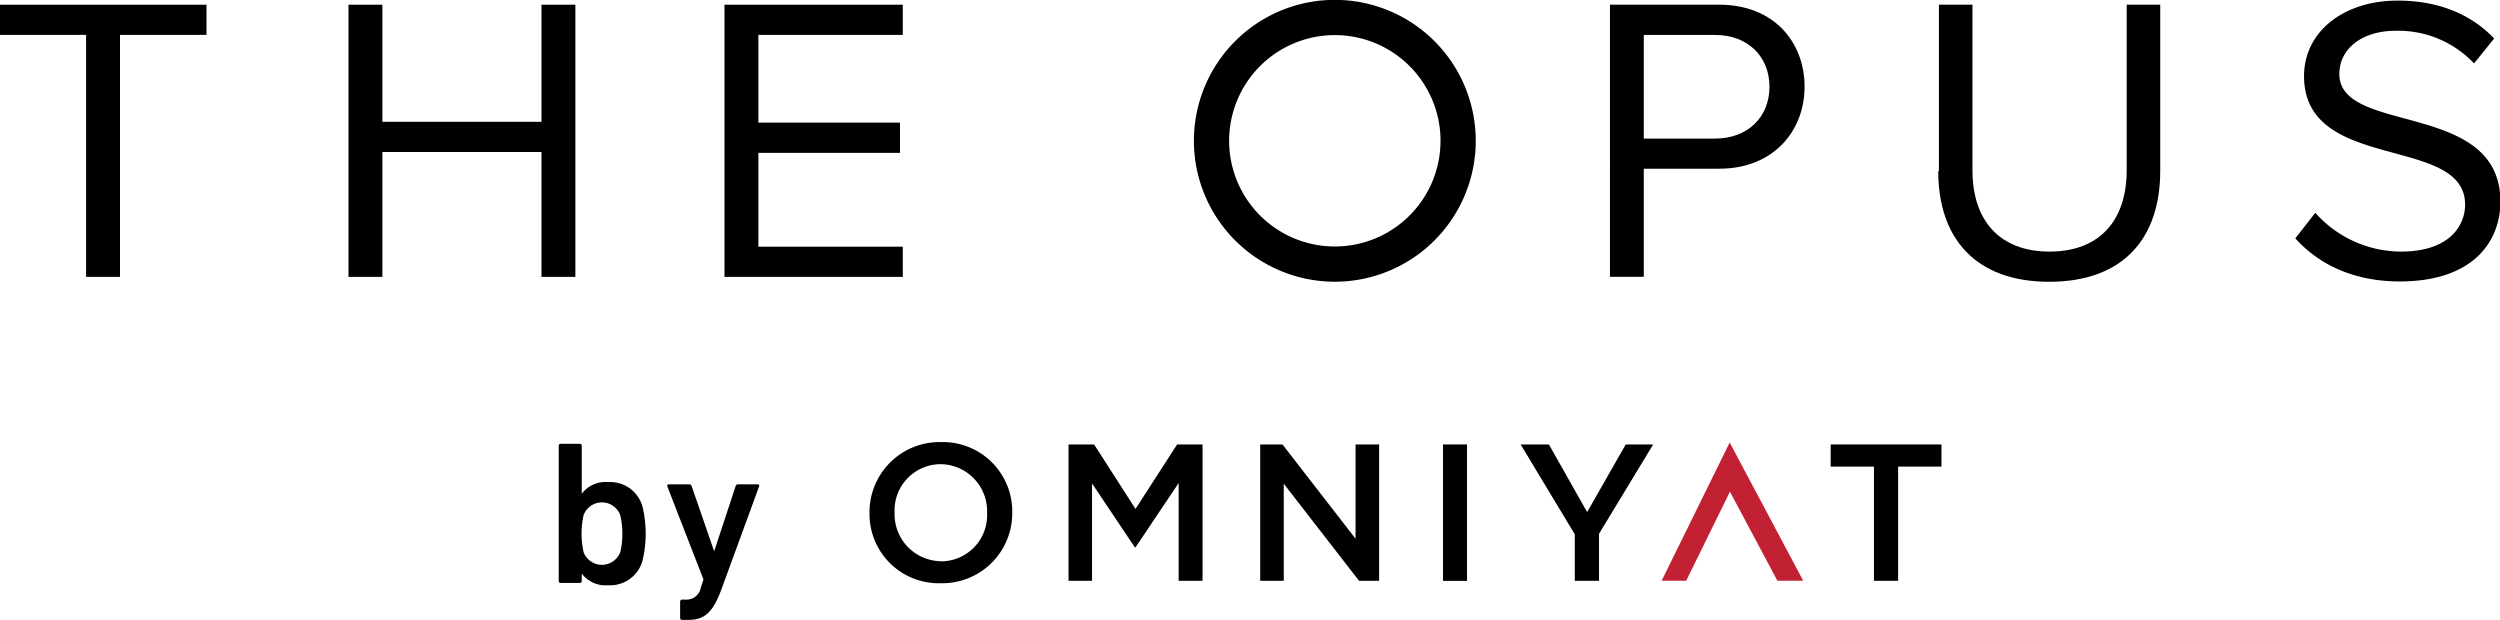 <svg id="Layer_3" data-name="Layer 3" xmlns="http://www.w3.org/2000/svg" viewBox="0 0 372.54 92.38"><defs><style>.cls-1{fill:#c12133;}</style></defs><title>The Opus by Omniyat -text</title><polygon points="282.85 69.53 289.31 69.53 289.31 66.23 272.8 66.23 272.8 69.53 279.25 69.53 279.25 86.55 282.85 86.55 282.85 69.53"/><polygon points="238.28 86.55 234.67 86.55 234.67 79.62 226.6 66.23 230.81 66.23 236.51 76.31 242.26 66.23 246.35 66.23 238.28 79.54 238.28 86.55"/><rect x="215.03" y="66.23" width="3.58" height="20.33"/><polygon points="202 66.23 205.51 66.23 205.51 86.55 202.52 86.55 191.3 72.08 191.3 86.55 187.79 86.55 187.79 66.23 191.11 66.23 202 80.28 202 66.23"/><polygon points="175.64 71.98 175.64 86.55 179.2 86.55 179.2 66.23 175.41 66.23 169.21 75.84 163.04 66.23 159.23 66.23 159.23 86.55 162.73 86.55 162.73 72.04 169.11 81.56 169.21 81.56 175.64 71.98"/><path d="M624.8,297.23a10.44,10.44,0,0,0-10.67,10.54,10.32,10.32,0,0,0,10.6,10.49,10.43,10.43,0,0,0,10.67-10.54A10.33,10.33,0,0,0,624.8,297.23Zm0,17.75a7,7,0,0,1-6.93-7.26,6.88,6.88,0,0,1,6.86-7.2,7,7,0,0,1,6.92,7.26A6.88,6.88,0,0,1,624.8,315Z" transform="translate(-484.56 -231.35)"/><polygon class="cls-1" points="264.86 86.54 268.71 86.54 257.75 65.94 247.61 86.54 251.27 86.54 257.79 73.27 264.86 86.54"/><path d="M586.23,323.73a0.3,0.3,0,0,1-.32-0.31V321a0.3,0.3,0,0,1,.32-0.3h0.54a2.14,2.14,0,0,0,2.21-1.74l0.41-1.26L584,303.83a0.24,0.24,0,0,1,.27-0.31h3a0.39,0.39,0,0,1,.37.31l3.32,9.61H591l3.17-9.61a0.38,0.38,0,0,1,.38-0.31h2.9a0.22,0.22,0,0,1,.23.31l-5.61,15.32c-1.28,3.47-2.51,4.57-4.94,4.57h-0.94Z" transform="translate(-484.56 -231.35)"/><path d="M580.27,306.72a5,5,0,0,0-5.1-3.53,4.43,4.43,0,0,0-3.92,1.74h0v-7.14a0.29,0.29,0,0,0-.3-0.31h-2.81a0.29,0.29,0,0,0-.32.31v20.14a0.29,0.29,0,0,0,.32.29h2.81a0.29,0.29,0,0,0,.3-0.29v-1.11h0a4.43,4.43,0,0,0,3.92,1.74,5,5,0,0,0,5.1-3.54A17.2,17.2,0,0,0,580.27,306.72Zm-3.28,6.9a2.92,2.92,0,0,1-5.47,0,12.85,12.85,0,0,1,0-5.49,2.91,2.91,0,0,1,5.47,0A12.38,12.38,0,0,1,577,313.62Z" transform="translate(-484.56 -231.35)"/><polygon points="12.83 41.26 12.83 5.2 0 5.2 0 0.7 30.77 0.7 30.77 5.2 17.88 5.2 17.88 41.26 12.83 41.26"/><polygon points="80.69 41.26 80.69 22.65 56.98 22.65 56.98 41.26 51.93 41.26 51.93 0.7 56.98 0.7 56.98 18.15 80.69 18.15 80.69 0.7 85.74 0.7 85.74 41.26 80.69 41.26"/><polygon points="107.96 41.26 107.96 0.7 134.53 0.7 134.53 5.2 113.01 5.2 113.01 18.27 134.11 18.27 134.11 22.78 113.01 22.78 113.01 36.76 134.53 36.76 134.53 41.26 107.96 41.26"/><path d="M748.24,244.28c0-4.56-3.28-7.72-8.09-7.72H729.51V252h10.64c4.8,0,8.09-3.16,8.09-7.72m-23.77,28.33V232.05h16.29c8.15,0,12.71,5.59,12.71,12.22s-4.68,12.22-12.71,12.22H729.51v16.11h-5Z" transform="translate(-484.56 -231.35)"/><path d="M773.49,256.86V232.05h5v24.69c0,7.42,4,12.1,11.49,12.1s11.49-4.68,11.49-12.1V232.05h5V256.8c0,10.09-5.53,16.54-16.54,16.54s-16.54-6.51-16.54-16.48" transform="translate(-484.56 -231.35)"/><path d="M826.58,266.89l3-3.83a17.13,17.13,0,0,0,12.77,5.78c7.24,0,9.55-3.89,9.55-7,0-10.46-24-4.68-24-19.15,0-6.69,6-11.25,13.92-11.25,6.2,0,11,2.07,14.41,5.65l-3,3.71a15.51,15.51,0,0,0-11.74-4.86c-4.86,0-8.33,2.61-8.33,6.44,0,9.12,24,3.89,24,19,0,5.9-4,11.91-15,11.91-7.05,0-12.22-2.68-15.57-6.44" transform="translate(-484.56 -231.35)"/><path d="M683.47,236.58a15.75,15.75,0,1,0,15.75,15.75,15.75,15.75,0,0,0-15.75-15.75m21,15.75a21,21,0,1,1-21-21,21,21,0,0,1,21,21" transform="translate(-484.56 -231.35)"/></svg>